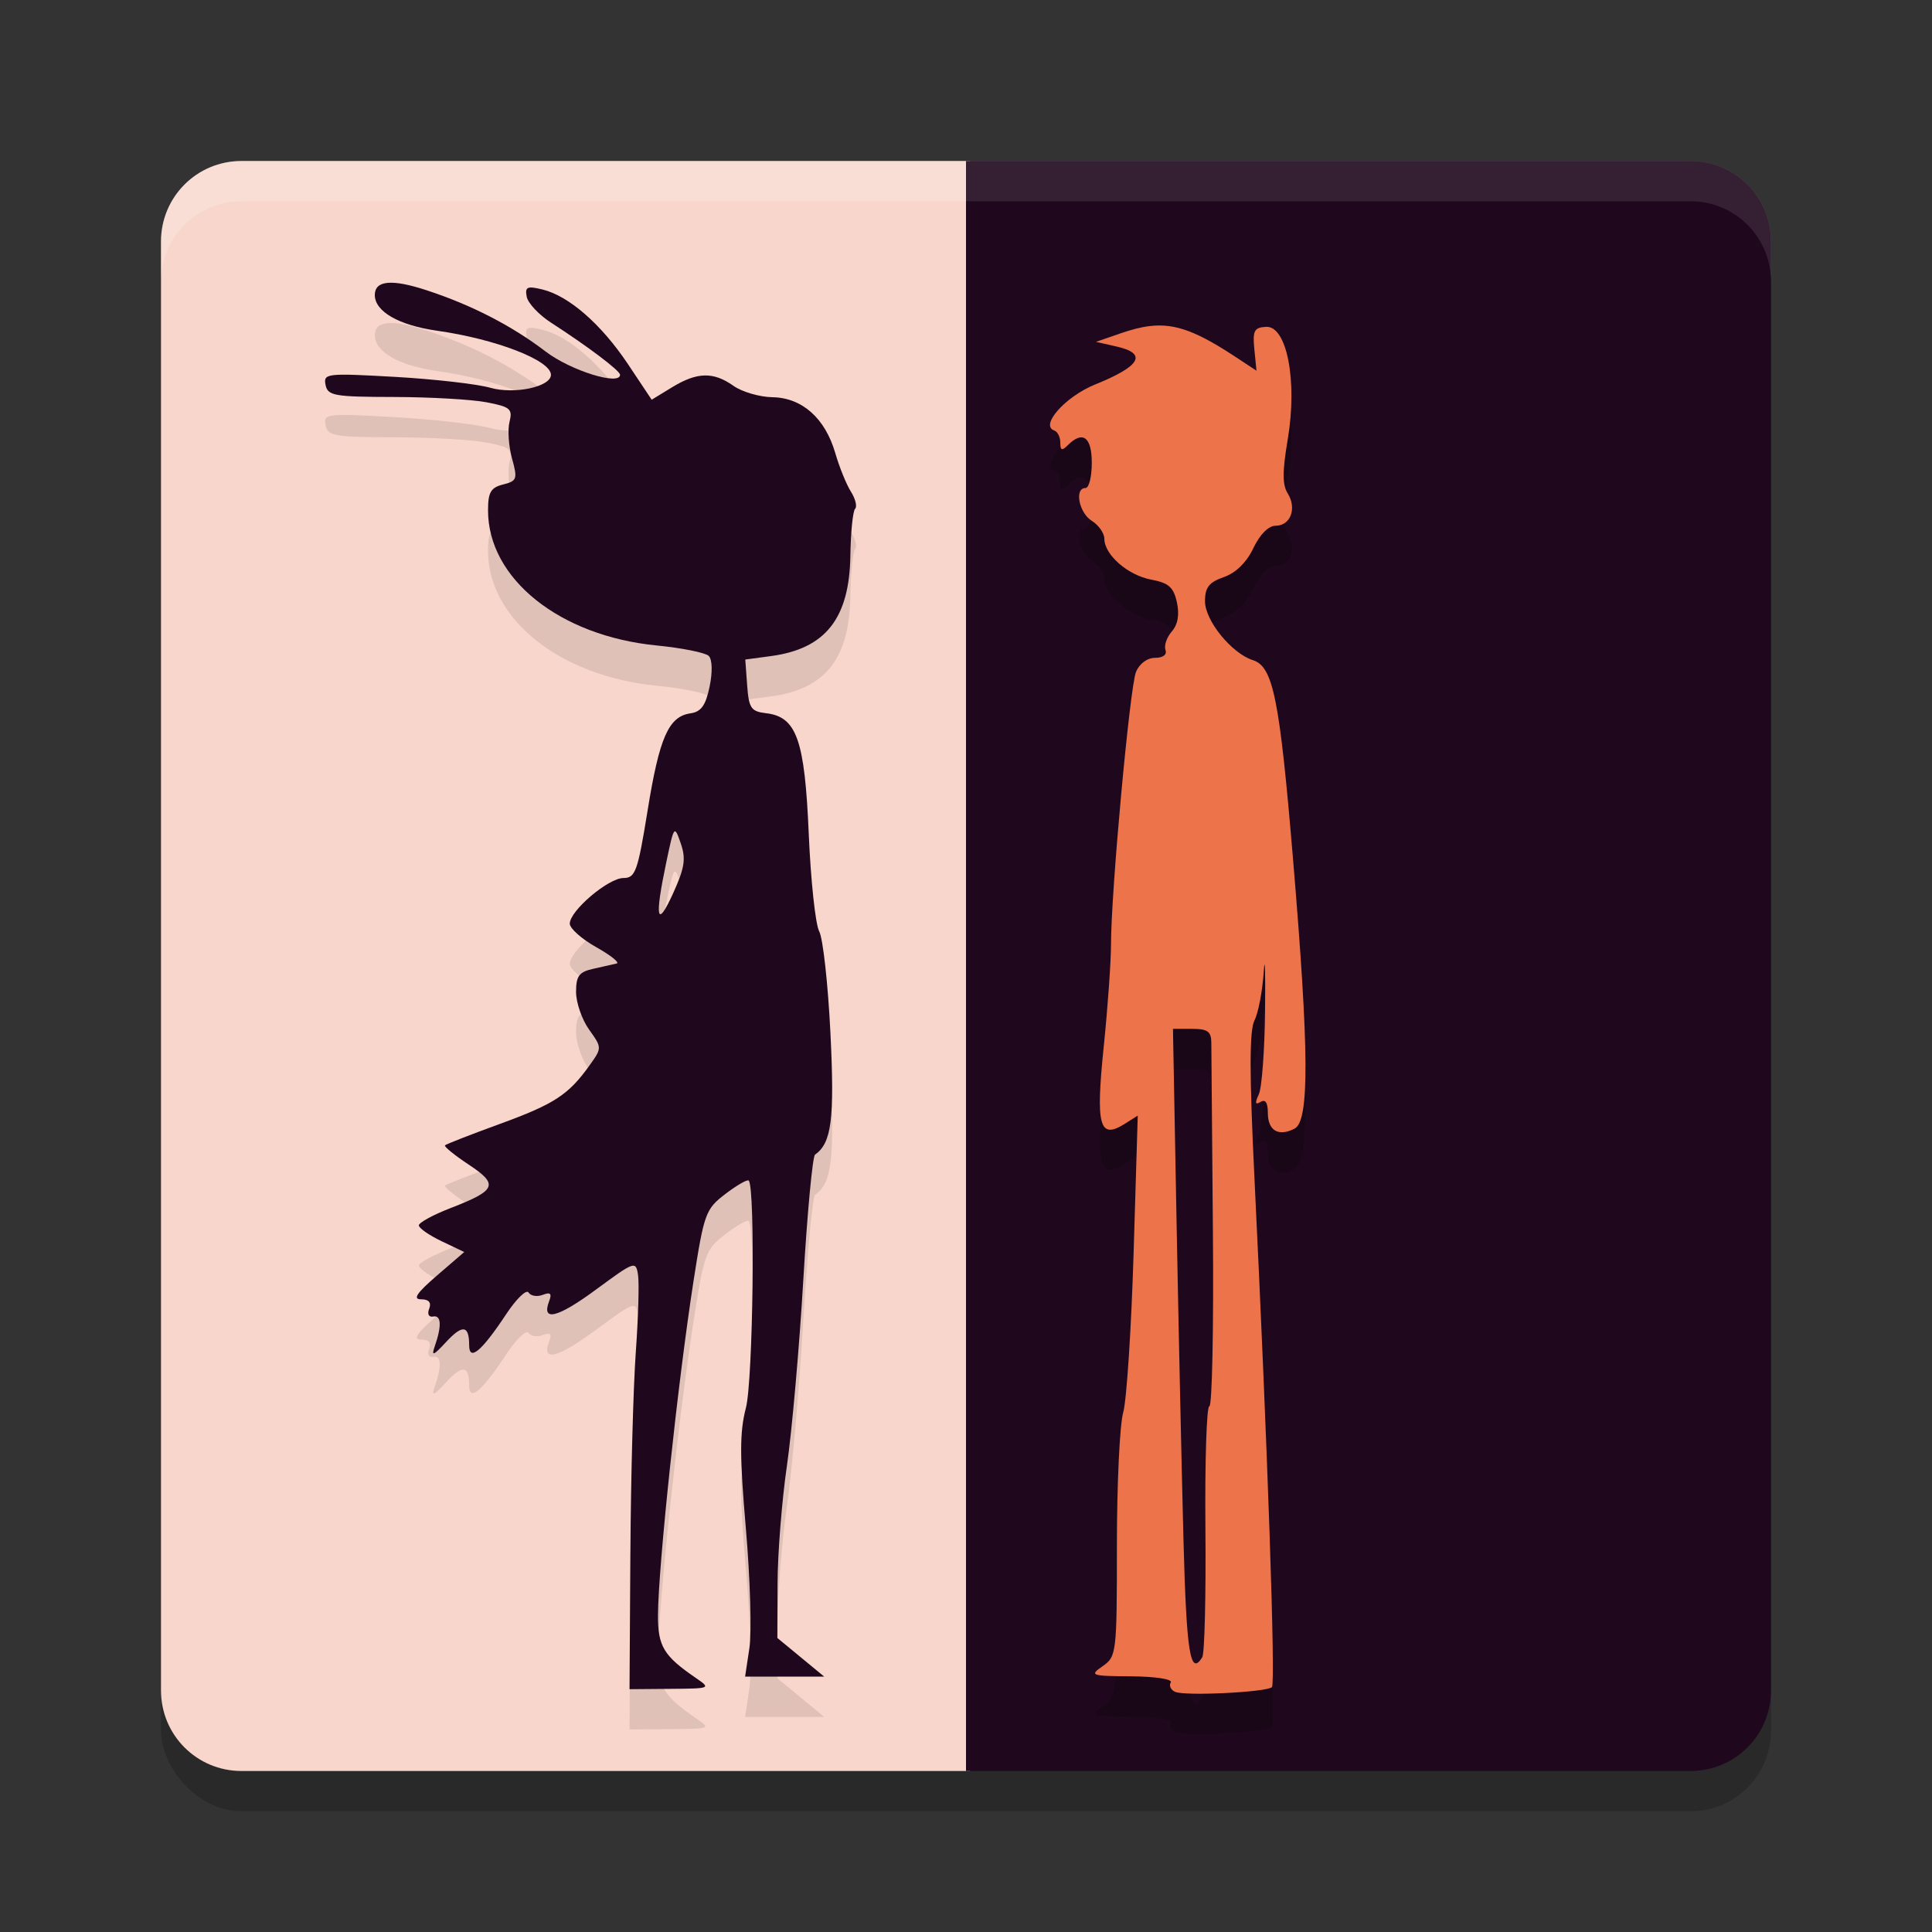 <svg xmlns="http://www.w3.org/2000/svg" width="48" height="48" version="1.1">
 <rect width="100%" height="100%" fill="#333333" stroke="none"/>
 <rect style="opacity:0.2" width="40" height="40" x="4" y="5" rx="2" ry="2"/>
 <path style="fill:#f8d6cb" d="M 6,4 C 4.892,4 4,4.892 4,6 v 36 c 0,1.108 0.892,2 2,2 H 24.1 V 4 Z"/>
 <path style="opacity:0.2;fill:#ffffff" d="M 6,4 C 4.892,4 4,4.892 4,6 V 7 C 4,5.892 4.892,5 6,5 h 36 c 1.108,0 2,0.892 2,2 V 6 C 44,4.892 43.108,4 42,4 Z"/>
 <path style="fill:#1f081d" d="m 24,4 v 40 h 18 c 1.108,0 2,-0.892 2,-2 V 6 C 44,4.892 43.108,4 42,4 Z"/>
 <path style="opacity:0.2" d="m 28.556,9.102 c -0.22,0.027 -0.454,0.089 -0.718,0.181 l -0.61,0.21 0.493,0.112 c 0.795,0.175 0.63,0.485 -0.513,0.947 -0.74,0.3 -1.378,1.018 -1.016,1.143 0.083,0.029 0.151,0.164 0.151,0.303 0,0.196 0.04,0.209 0.186,0.063 0.371,-0.371 0.596,-0.205 0.596,0.439 0,0.344 -0.07,0.625 -0.156,0.625 -0.282,0 -0.164,0.616 0.156,0.815 0.172,0.107 0.312,0.309 0.312,0.444 0,0.398 0.583,0.907 1.162,1.016 0.436,0.082 0.557,0.187 0.64,0.562 0.068,0.308 0.025,0.553 -0.127,0.728 -0.126,0.145 -0.195,0.352 -0.156,0.459 0.042,0.117 -0.062,0.195 -0.259,0.195 -0.195,0 -0.389,0.144 -0.474,0.352 -0.153,0.378 -0.62,5.467 -0.62,6.758 7.4e-5,0.43 -0.081,1.575 -0.181,2.549 -0.202,1.968 -0.11,2.312 0.513,1.924 l 0.332,-0.21 -0.103,3.413 c -0.057,1.879 -0.173,3.665 -0.259,3.965 -0.086,0.3 -0.156,1.785 -0.156,3.301 0,2.681 -0.01,2.759 -0.352,2.998 -0.335,0.233 -0.3,0.246 0.713,0.254 0.601,0.005 1.026,0.071 0.977,0.151 -0.049,0.079 -5.42e-4,0.186 0.107,0.234 0.243,0.11 2.28,0.01 2.407,-0.117 0.093,-0.093 -0.109,-5.985 -0.435,-12.656 -0.127,-2.6 -0.125,-3.66 0,-3.906 0.095,-0.186 0.198,-0.724 0.23,-1.196 0.031,-0.473 0.044,-0.051 0.034,0.938 -0.01,0.988 -0.079,1.93 -0.156,2.095 -0.101,0.215 -0.088,0.267 0.044,0.186 0.121,-0.075 0.181,0.018 0.181,0.273 0,0.44 0.263,0.597 0.664,0.391 0.373,-0.192 0.361,-1.927 -0.039,-6.694 -0.334,-3.982 -0.492,-4.781 -0.996,-4.941 -0.527,-0.167 -1.191,-0.983 -1.191,-1.465 0,-0.345 0.1,-0.472 0.469,-0.601 0.297,-0.103 0.564,-0.365 0.732,-0.718 0.162,-0.34 0.375,-0.557 0.552,-0.557 0.372,0 0.534,-0.43 0.303,-0.801 -0.136,-0.218 -0.135,-0.55 0,-1.348 0.244,-1.446 -0.021,-2.819 -0.537,-2.793 -0.297,0.015 -0.339,0.096 -0.293,0.557 l 0.054,0.532 -0.444,-0.293 C 29.773,9.254 29.217,9.022 28.556,9.102 Z m 0.586,17.461 h 0.474 c 0.39,0 0.478,0.064 0.479,0.352 6.26e-4,0.193 0.018,2.303 0.039,4.688 0.021,2.385 -0.019,4.336 -0.088,4.336 -0.069,-4e-5 -0.112,1.365 -0.098,3.032 0.015,1.668 -0.02,3.109 -0.078,3.203 -0.301,0.488 -0.394,-0.105 -0.469,-2.993 -0.045,-1.74 -0.122,-5.291 -0.171,-7.891 z"/>
 <path style="fill:#ec734a" d="m 28.556,8.102 c -0.22,0.027 -0.454,0.089 -0.718,0.181 l -0.61,0.21 0.493,0.112 c 0.795,0.175 0.63,0.485 -0.513,0.947 -0.74,0.3 -1.378,1.018 -1.016,1.143 0.083,0.029 0.151,0.164 0.151,0.303 0,0.196 0.04,0.209 0.186,0.063 C 26.9,10.69 27.125,10.856 27.125,11.5 c 0,0.344 -0.07,0.625 -0.156,0.625 -0.282,0 -0.164,0.616 0.156,0.815 0.172,0.107 0.312,0.309 0.312,0.444 0,0.398 0.583,0.907 1.162,1.016 0.436,0.082 0.557,0.187 0.64,0.562 0.068,0.308 0.025,0.553 -0.127,0.728 -0.126,0.145 -0.195,0.352 -0.156,0.459 0.042,0.117 -0.062,0.195 -0.259,0.195 -0.195,0 -0.389,0.144 -0.474,0.352 -0.153,0.378 -0.62,5.467 -0.62,6.758 7.4e-5,0.43 -0.081,1.575 -0.181,2.549 -0.202,1.968 -0.11,2.312 0.513,1.924 l 0.332,-0.21 -0.103,3.413 c -0.057,1.879 -0.173,3.665 -0.259,3.965 -0.086,0.3 -0.156,1.785 -0.156,3.301 0,2.681 -0.01,2.759 -0.352,2.998 -0.335,0.233 -0.3,0.246 0.713,0.254 0.601,0.005 1.026,0.071 0.977,0.151 -0.049,0.079 -5.42e-4,0.186 0.107,0.234 0.243,0.11 2.28,0.01 2.407,-0.117 0.093,-0.093 -0.109,-5.985 -0.435,-12.656 -0.127,-2.6 -0.125,-3.66 0,-3.906 0.095,-0.186 0.198,-0.724 0.23,-1.196 0.031,-0.473 0.044,-0.051 0.034,0.938 -0.01,0.988 -0.079,1.93 -0.156,2.095 -0.101,0.215 -0.088,0.267 0.044,0.186 0.121,-0.075 0.181,0.018 0.181,0.273 0,0.44 0.263,0.597 0.664,0.391 C 32.537,27.846 32.525,26.111 32.125,21.344 31.791,17.362 31.633,16.562 31.129,16.402 30.602,16.235 29.938,15.42 29.938,14.938 c 0,-0.345 0.1,-0.472 0.469,-0.601 0.297,-0.103 0.564,-0.365 0.732,-0.718 0.162,-0.34 0.375,-0.557 0.552,-0.557 0.372,0 0.534,-0.43 0.303,-0.801 -0.136,-0.218 -0.135,-0.55 0,-1.348 0.244,-1.446 -0.021,-2.819 -0.537,-2.793 -0.297,0.015 -0.339,0.096 -0.293,0.557 L 31.217,9.21 30.772,8.917 C 29.773,8.253 29.217,8.021 28.556,8.102 Z M 29.142,25.562 h 0.474 c 0.39,0 0.478,0.064 0.479,0.352 6.26e-4,0.193 0.018,2.303 0.039,4.688 0.021,2.385 -0.019,4.336 -0.088,4.336 -0.069,-4e-5 -0.112,1.365 -0.098,3.032 0.015,1.668 -0.02,3.109 -0.078,3.203 -0.301,0.488 -0.394,-0.105 -0.469,-2.993 -0.045,-1.74 -0.122,-5.291 -0.171,-7.891 z"/>
 <path style="opacity:0.1" d="m 15.662,39.57 c 0.011,-1.869 0.072,-4.101 0.133,-4.96 0.062,-0.859 0.088,-1.729 0.057,-1.931 -0.054,-0.359 -0.082,-0.349 -1.039,0.356 -0.96,0.708 -1.368,0.81 -1.17,0.293 0.073,-0.191 0.033,-0.232 -0.158,-0.158 -0.141,0.054 -0.3,0.028 -0.353,-0.058 -0.053,-0.086 -0.303,0.156 -0.556,0.538 -0.612,0.925 -0.92,1.182 -0.92,0.77 0,-0.498 -0.165,-0.52 -0.577,-0.074 -0.311,0.336 -0.366,0.357 -0.279,0.107 0.178,-0.511 0.165,-0.784 -0.037,-0.744 -0.11,0.021 -0.152,-0.061 -0.1,-0.195 0.059,-0.154 -0.008,-0.233 -0.201,-0.233 -0.214,-3.12e-4 -0.11,-0.155 0.391,-0.588 l 0.681,-0.587 -0.564,-0.269 C 10.66,31.689 10.406,31.512 10.406,31.444 c 0,-0.068 0.357,-0.263 0.794,-0.432 1.137,-0.441 1.195,-0.582 0.443,-1.079 -0.352,-0.233 -0.616,-0.448 -0.587,-0.478 0.03,-0.03 0.645,-0.27 1.367,-0.533 1.354,-0.494 1.704,-0.723 2.229,-1.46 0.305,-0.428 0.305,-0.432 -0.017,-0.883 -0.178,-0.25 -0.323,-0.67 -0.323,-0.935 0,-0.397 0.075,-0.497 0.43,-0.575 0.236,-0.052 0.497,-0.111 0.579,-0.131 0.082,-0.02 -0.146,-0.202 -0.508,-0.406 -0.362,-0.203 -0.657,-0.466 -0.657,-0.584 0,-0.32 0.958,-1.134 1.335,-1.134 0.295,0 0.354,-0.165 0.599,-1.68 0.293,-1.815 0.521,-2.332 1.064,-2.411 0.266,-0.038 0.379,-0.197 0.476,-0.664 0.075,-0.362 0.066,-0.675 -0.021,-0.762 -0.081,-0.081 -0.663,-0.198 -1.292,-0.26 C 13.903,16.801 12.125,15.377 12.125,13.682 c 0,-0.45 0.068,-0.567 0.374,-0.644 0.346,-0.087 0.363,-0.136 0.222,-0.646 -0.084,-0.304 -0.112,-0.714 -0.062,-0.911 0.08,-0.32 0.018,-0.373 -0.574,-0.486 -0.365,-0.07 -1.4,-0.129 -2.301,-0.131 -1.485,-0.003 -1.643,-0.031 -1.696,-0.302 -0.056,-0.284 0.026,-0.293 1.716,-0.198 0.976,0.055 2.045,0.177 2.377,0.271 0.598,0.17 1.507,-0.024 1.507,-0.322 0,-0.359 -1.367,-0.888 -2.827,-1.095 C 9.91,9.083 9.312,8.741 9.312,8.331 c 0,-0.363 0.42,-0.403 1.283,-0.12 1.12,0.367 2.12,0.881 2.963,1.525 0.618,0.472 1.847,0.855 1.847,0.576 0,-0.1 -0.798,-0.703 -1.718,-1.297 -0.3,-0.194 -0.571,-0.483 -0.601,-0.642 -0.047,-0.245 0.012,-0.272 0.39,-0.18 0.659,0.16 1.463,0.863 2.127,1.857 l 0.588,0.881 0.506,-0.308 c 0.625,-0.381 1.025,-0.39 1.526,-0.036 0.212,0.15 0.649,0.278 0.97,0.283 0.735,0.012 1.308,0.523 1.559,1.387 0.101,0.349 0.276,0.781 0.389,0.959 0.113,0.179 0.159,0.371 0.104,0.426 -0.056,0.056 -0.109,0.581 -0.118,1.166 -0.024,1.559 -0.619,2.312 -1.972,2.493 l -0.639,0.086 0.047,0.642 c 0.041,0.566 0.097,0.648 0.465,0.691 0.764,0.088 0.965,0.653 1.065,2.999 0.05,1.16 0.166,2.25 0.26,2.422 0.093,0.172 0.219,1.31 0.279,2.53 0.105,2.135 0.029,2.728 -0.383,3.017 -0.061,0.043 -0.193,1.449 -0.292,3.125 -0.099,1.676 -0.282,3.75 -0.407,4.609 -0.125,0.859 -0.229,2.173 -0.232,2.918 l -0.005,1.356 0.582,0.48 0.582,0.48 h -1.965 l 0.107,-0.713 c 0.059,-0.392 0.019,-1.726 -0.088,-2.964 -0.156,-1.802 -0.156,-2.399 5.32e-4,-2.998 0.178,-0.68 0.238,-5.483 0.07,-5.65 -0.034,-0.034 -0.295,0.115 -0.579,0.332 -0.492,0.376 -0.53,0.479 -0.793,2.17 -0.39,2.512 -0.876,7.085 -0.882,8.299 -0.004,0.767 0.143,1.01 0.937,1.554 0.383,0.262 0.376,0.265 -0.628,0.273 l -1.016,0.008 0.021,-3.398 z m 1.251,-17.617 c -0.159,-0.46 -0.166,-0.45 -0.359,0.469 -0.294,1.399 -0.238,1.664 0.165,0.781 0.292,-0.641 0.327,-0.865 0.194,-1.25 z"/>
 <path style="fill:#1f081d" d="m 15.662,38.57 c 0.011,-1.869 0.072,-4.101 0.133,-4.96 0.062,-0.859 0.088,-1.729 0.057,-1.931 -0.054,-0.359 -0.082,-0.349 -1.039,0.356 -0.96,0.708 -1.368,0.81 -1.17,0.293 0.073,-0.191 0.033,-0.232 -0.158,-0.158 -0.141,0.054 -0.3,0.028 -0.353,-0.058 -0.053,-0.086 -0.303,0.156 -0.556,0.538 -0.612,0.925 -0.92,1.182 -0.92,0.77 0,-0.498 -0.165,-0.52 -0.577,-0.074 -0.311,0.336 -0.366,0.357 -0.279,0.107 0.178,-0.511 0.165,-0.784 -0.037,-0.744 -0.11,0.021 -0.152,-0.061 -0.1,-0.195 0.059,-0.154 -0.008,-0.233 -0.201,-0.233 -0.214,-3.12e-4 -0.11,-0.155 0.391,-0.588 l 0.681,-0.587 -0.564,-0.269 c -0.31,-0.148 -0.564,-0.325 -0.564,-0.393 0,-0.068 0.357,-0.263 0.794,-0.432 1.137,-0.441 1.195,-0.582 0.443,-1.079 -0.352,-0.233 -0.616,-0.448 -0.587,-0.478 0.03,-0.03 0.645,-0.27 1.367,-0.533 1.354,-0.494 1.704,-0.723 2.229,-1.46 0.305,-0.428 0.305,-0.432 -0.017,-0.883 -0.178,-0.25 -0.323,-0.67 -0.323,-0.935 0,-0.397 0.075,-0.497 0.43,-0.575 0.236,-0.052 0.497,-0.111 0.579,-0.131 0.082,-0.02 -0.146,-0.202 -0.508,-0.406 -0.362,-0.203 -0.657,-0.466 -0.657,-0.584 0,-0.32 0.958,-1.134 1.335,-1.134 0.295,0 0.354,-0.165 0.599,-1.68 0.293,-1.815 0.521,-2.332 1.064,-2.411 0.266,-0.038 0.379,-0.197 0.476,-0.664 0.075,-0.362 0.066,-0.675 -0.021,-0.762 -0.081,-0.081 -0.663,-0.198 -1.292,-0.26 C 13.903,15.8 12.125,14.377 12.125,12.681 c 0,-0.45 0.068,-0.567 0.374,-0.644 0.346,-0.087 0.363,-0.136 0.222,-0.646 -0.084,-0.304 -0.112,-0.714 -0.062,-0.911 0.08,-0.32 0.018,-0.373 -0.574,-0.486 C 11.72,9.924 10.685,9.865 9.784,9.863 8.299,9.86 8.141,9.832 8.088,9.561 8.033,9.277 8.115,9.268 9.804,9.363 c 0.976,0.055 2.045,0.177 2.377,0.271 0.598,0.17 1.507,-0.024 1.507,-0.322 0,-0.359 -1.367,-0.888 -2.827,-1.095 C 9.91,8.082 9.312,7.74 9.312,7.33 c 0,-0.363 0.42,-0.403 1.283,-0.12 1.12,0.367 2.12,0.881 2.963,1.525 0.618,0.472 1.847,0.855 1.847,0.576 0,-0.1 -0.798,-0.703 -1.718,-1.297 -0.3,-0.194 -0.571,-0.483 -0.601,-0.642 -0.047,-0.245 0.012,-0.272 0.39,-0.18 0.659,0.16 1.463,0.863 2.127,1.857 L 16.191,9.931 16.697,9.622 c 0.625,-0.381 1.025,-0.39 1.526,-0.036 0.212,0.15 0.649,0.278 0.97,0.283 0.735,0.012 1.308,0.523 1.559,1.387 0.101,0.349 0.276,0.781 0.389,0.959 0.113,0.179 0.159,0.371 0.104,0.426 -0.056,0.056 -0.109,0.581 -0.118,1.166 -0.024,1.559 -0.619,2.312 -1.972,2.493 l -0.639,0.086 0.047,0.642 c 0.041,0.566 0.097,0.648 0.465,0.691 0.764,0.088 0.965,0.653 1.065,2.999 0.05,1.16 0.166,2.25 0.26,2.422 0.093,0.172 0.219,1.31 0.279,2.53 0.105,2.135 0.029,2.728 -0.383,3.017 -0.061,0.043 -0.193,1.449 -0.292,3.125 -0.099,1.676 -0.282,3.75 -0.407,4.609 -0.125,0.859 -0.229,2.173 -0.232,2.918 l -0.005,1.356 0.582,0.48 0.582,0.48 H 18.512 L 18.619,40.943 c 0.059,-0.392 0.019,-1.726 -0.088,-2.964 -0.156,-1.802 -0.156,-2.399 5.32e-4,-2.998 0.178,-0.68 0.238,-5.483 0.07,-5.65 -0.034,-0.034 -0.295,0.115 -0.579,0.332 -0.492,0.376 -0.53,0.479 -0.793,2.17 -0.39,2.512 -0.876,7.085 -0.882,8.299 -0.004,0.767 0.143,1.01 0.937,1.554 0.383,0.262 0.376,0.265 -0.628,0.273 l -1.016,0.008 0.021,-3.398 z m 1.251,-17.617 c -0.159,-0.46 -0.166,-0.45 -0.359,0.469 -0.294,1.399 -0.238,1.664 0.165,0.781 0.292,-0.641 0.327,-0.865 0.194,-1.25 z"/>
 <path style="opacity:0.1;fill:#ffffff" d="m 24,4 v 1 h 18 c 1.108,0 2,0.892 2,2 V 6 C 44,4.892 43.108,4 42,4 Z"/>
</svg>
